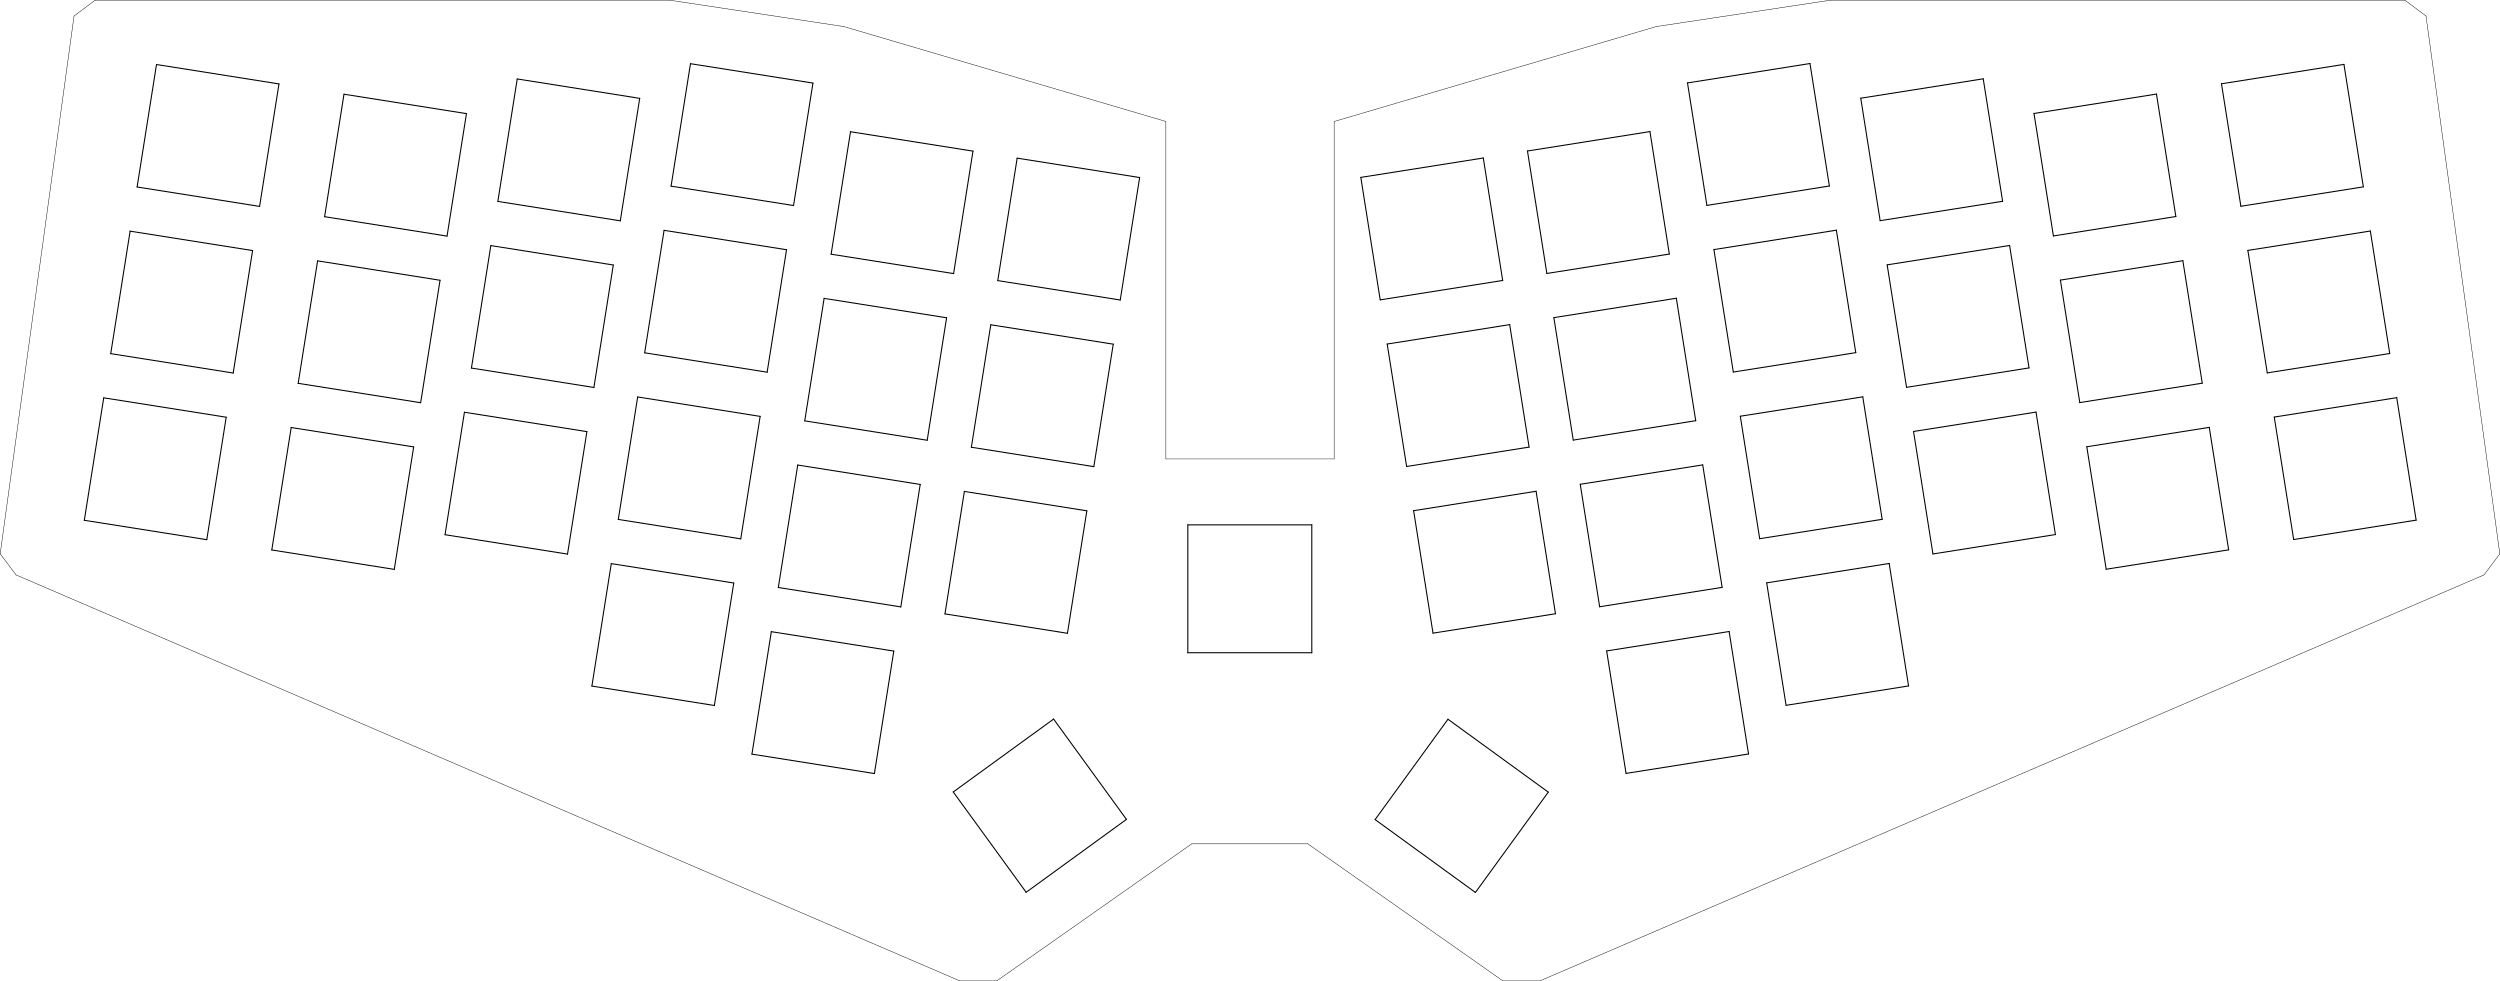 <?xml version="1.0" standalone="no"?>
 <!DOCTYPE svg PUBLIC "-//W3C//DTD SVG 1.1//EN" 
 "http://www.w3.org/Graphics/SVG/1.1/DTD/svg11.dtd"> 
<svg
  xmlns:svg="http://www.w3.org/2000/svg"
  xmlns="http://www.w3.org/2000/svg"
  xmlns:xlink="http://www.w3.org/1999/xlink"
  version="1.1"
  width="28.227cm" height="11.077cm" viewBox="0 0 111130 43610">
<title>SVG Picture created as Sleepy Fox new case design SAS-brd.svg date 2021/05/21 14:13:05 </title>
  <desc>Picture generated by PCBNEW </desc>
<g style="fill:#000000; fill-opacity:1;stroke:#000000; stroke-opacity:1;
stroke-linecap:round; stroke-linejoin:round;"
 transform="translate(0 0) scale(1 1)">
</g>
<g style="fill:#000000; fill-opacity:0.0; 
stroke:#000000; stroke-width:-0; stroke-opacity:1; 
stroke-linecap:round; stroke-linejoin:round;">
</g>
<g style="fill:#000000; fill-opacity:0.0; 
stroke:#000000; stroke-width:47.244; stroke-opacity:1; 
stroke-linecap:round; stroke-linejoin:round;">
<path d="M6095 8312
L6957 2868
" />
<path d="M11539 9175
L6095 8312
" />
<path d="M12401 3731
L11539 9175
" />
<path d="M6957 2868
L12401 3731
" />
<path d="M63700 28144
L62838 22700
" />
<path d="M69144 27282
L63700 28144
" />
<path d="M68282 21838
L69144 27282
" />
<path d="M62838 22700
L68282 21838
" />
<path d="M44353 12473
L45215 7030
" />
<path d="M49797 13336
L44353 12473
" />
<path d="M50659 7892
L49797 13336
" />
<path d="M45215 7030
L50659 7892
" />
<path d="M99611 9168
L98749 3724
" />
<path d="M105055 8306
L99611 9168
" />
<path d="M104193 2862
L105055 8306
" />
<path d="M98749 3724
L104193 2862
" />
<path d="M77049 16538
L76187 11094
" />
<path d="M82493 15676
L77049 16538
" />
<path d="M81630 10232
L82493 15676
" />
<path d="M76187 11094
L81630 10232
" />
<path d="M92451 17895
L91589 12451
" />
<path d="M97895 17033
L92451 17895
" />
<path d="M97032 11589
L97895 17033
" />
<path d="M91589 12451
L97032 11589
" />
<path d="M85923 24624
L85061 19180
" />
<path d="M91367 23762
L85923 24624
" />
<path d="M90505 18318
L91367 23762
" />
<path d="M85061 19180
L90505 18318
" />
<path d="M83576 9809
L82714 4365
" />
<path d="M89020 8947
L83576 9809
" />
<path d="M88158 3503
L89020 8947
" />
<path d="M82714 4365
L88158 3503
" />
<path d="M22130 8954
L22992 3510
" />
<path d="M27573 9816
L22130 8954
" />
<path d="M28436 4372
L27573 9816
" />
<path d="M22992 3510
L28436 4372
" />
<path d="M69934 19563
L69072 14119
" />
<path d="M75378 18701
L69934 19563
" />
<path d="M74516 13257
L75378 18701
" />
<path d="M69072 14119
L74516 13257
" />
<path d="M101958 23983
L101095 18539
" />
<path d="M107402 23121
L101958 23983
" />
<path d="M106539 17677
L107402 23121
" />
<path d="M101095 18539
L106539 17677
" />
<path d="M27484 23090
L28346 17646
" />
<path d="M32928 23953
L27484 23090
" />
<path d="M33790 18509
L32928 23953
" />
<path d="M28346 17646
L33790 18509
" />
<path d="M34598 26116
L35461 20672
" />
<path d="M40042 26978
L34598 26116
" />
<path d="M40905 21534
L40042 26978
" />
<path d="M35461 20672
L40905 21534
" />
<path d="M71108 26971
L70245 21527
" />
<path d="M76552 26109
L71108 26971
" />
<path d="M75689 20665
L76552 26109
" />
<path d="M70245 21527
L75689 20665
" />
<path d="M79395 31353
L78533 25909
" />
<path d="M84839 30491
L79395 31353
" />
<path d="M83977 25047
L84839 30491
" />
<path d="M78533 25909
L83977 25047
" />
<path d="M75875 9130
L75013 3686
" />
<path d="M81319 8268
L75875 9130
" />
<path d="M80457 2824
L81319 8268
" />
<path d="M75013 3686
L80457 2824
" />
<path d="M36945 11300
L37807 5856
" />
<path d="M42389 12162
L36945 11300
" />
<path d="M43251 6718
L42389 12162
" />
<path d="M37807 5856
L43251 6718
" />
<path d="M42006 27289
L42868 21845
" />
<path d="M47450 28151
L42006 27289
" />
<path d="M48312 22707
L47450 28151
" />
<path d="M42868 21845
L48312 22707
" />
<path d="M91278 10488
L90415 5044
" />
<path d="M96721 9625
L91278 10488
" />
<path d="M95859 4181
L96721 9625
" />
<path d="M90415 5044
L95859 4181
" />
<path d="M14429 9632
L15291 4188
" />
<path d="M19872 10495
L14429 9632
" />
<path d="M20735 5051
L19872 10495
" />
<path d="M15291 4188
L20735 5051
" />
<path d="M100784 16575
L99922 11131
" />
<path d="M106228 15713
L100784 16575
" />
<path d="M105366 10269
L106228 15713
" />
<path d="M99922 11131
L105366 10269
" />
<path d="M33425 33523
L34287 28079
" />
<path d="M38869 34386
L33425 33523
" />
<path d="M39731 28942
L38869 34386
" />
<path d="M34287 28079
L39731 28942
" />
<path d="M12082 24448
L12944 19004
" />
<path d="M17526 25310
L12082 24448
" />
<path d="M18388 19866
L17526 25310
" />
<path d="M12944 19004
L18388 19866
" />
<path d="M68761 12156
L67899 6712
" />
<path d="M74205 11293
L68761 12156
" />
<path d="M73343 5849
L74205 11293
" />
<path d="M67899 6712
L73343 5849
" />
<path d="M13255 17040
L14118 11596
" />
<path d="M18699 17902
L13255 17040
" />
<path d="M19561 12458
L18699 17902
" />
<path d="M14118 11596
L19561 12458
" />
<path d="M52801 23331
L58312 23331
" />
<path d="M52801 29015
L52801 23331
" />
<path d="M58312 29015
L52801 29015
" />
<path d="M58312 23331
L58312 29015
" />
<path d="M78222 23946
L77360 18502
" />
<path d="M83666 23084
L78222 23946
" />
<path d="M82804 17640
L83666 23084
" />
<path d="M77360 18502
L82804 17640
" />
<path d="M93624 25303
L92762 19859
" />
<path d="M99068 24441
L93624 25303
" />
<path d="M98206 18997
L99068 24441
" />
<path d="M92762 19859
L98206 18997
" />
<path d="M43179 19881
L44042 14437
" />
<path d="M48623 20743
L43179 19881
" />
<path d="M49486 15299
L48623 20743
" />
<path d="M44042 14437
L49486 15299
" />
<path d="M20956 16361
L21819 10917
" />
<path d="M26400 17224
L20956 16361
" />
<path d="M27262 11780
L26400 17224
" />
<path d="M21819 10917
L27262 11780
" />
<path d="M4922 15720
L5784 10276
" />
<path d="M10366 16582
L4922 15720
" />
<path d="M11228 11138
L10366 16582
" />
<path d="M5784 10276
L11228 11138
" />
<path d="M61353 13329
L60491 7885
" />
<path d="M66797 12467
L61353 13329
" />
<path d="M65935 7023
L66797 12467
" />
<path d="M60491 7885
L65935 7023
" />
<path d="M29831 8275
L30693 2831
" />
<path d="M35275 9137
L29831 8275
" />
<path d="M36137 3693
L35275 9137
" />
<path d="M30693 2831
L36137 3693
" />
<path d="M72281 34379
L71419 28935
" />
<path d="M77725 33516
L72281 34379
" />
<path d="M76863 28072
L77725 33516
" />
<path d="M71419 28935
L76863 28072
" />
<path d="M35772 18708
L36634 13264
" />
<path d="M41216 19570
L35772 18708
" />
<path d="M42078 14126
L41216 19570
" />
<path d="M36634 13264
L42078 14126
" />
<path d="M84750 17217
L83888 11773
" />
<path d="M90194 16354
L84750 17217
" />
<path d="M89331 10911
L90194 16354
" />
<path d="M83888 11773
L89331 10911
" />
<path d="M28657 15683
L29520 10239
" />
<path d="M34101 16545
L28657 15683
" />
<path d="M34963 11101
L34101 16545
" />
<path d="M29520 10239
L34963 11101
" />
<path d="M42374 35204
L46834 31964
" />
<path d="M45614 39663
L42374 35204
" />
<path d="M50073 36423
L45614 39663
" />
<path d="M46834 31964
L50073 36423
" />
<path d="M64365 31972
L68824 35212
" />
<path d="M61126 36432
L64365 31972
" />
<path d="M65585 39671
L61126 36432
" />
<path d="M68824 35212
L65585 39671
" />
<path d="M26311 30498
L27173 25054
" />
<path d="M31755 31360
L26311 30498
" />
<path d="M32617 25916
L31755 31360
" />
<path d="M27173 25054
L32617 25916
" />
<path d="M62527 20736
L61664 15293
" />
<path d="M67971 19874
L62527 20736
" />
<path d="M67108 14430
L67971 19874
" />
<path d="M61664 15293
L67108 14430
" />
<path d="M3748 23128
L4611 17684
" />
<path d="M9192 23990
L3748 23128
" />
<path d="M10055 18546
L9192 23990
" />
<path d="M4611 17684
L10055 18546
" />
<path d="M19783 23769
L20645 18325
" />
<path d="M25227 24631
L19783 23769
" />
<path d="M26089 19187
L25227 24631
" />
<path d="M20645 18325
L26089 19187
" />
<g >
</g>
<g >
</g>
<g >
</g>
<g >
</g>
<g >
</g>
<g >
</g>
<g >
</g>
<g >
</g>
<g >
</g>
<g >
</g>
<g >
</g>
<g >
</g>
<g >
</g>
<g >
</g>
<g >
</g>
<g >
</g>
<g >
</g>
<g >
</g>
<g >
</g>
<g >
</g>
<g >
</g>
<g >
</g>
<g >
</g>
<g >
</g>
<g >
</g>
<g >
</g>
<g >
</g>
<g >
</g>
<g >
</g>
<g >
</g>
<g >
</g>
<g >
</g>
<g >
</g>
<g >
</g>
<g >
</g>
<g >
</g>
<g >
</g>
<g >
</g>
<g >
</g>
<g >
</g>
<g >
</g>
<g >
</g>
<g >
</g>
<g >
</g>
<g >
</g>
<g >
</g>
<g >
</g>
<g >
</g>
</g>
<g style="fill:#000000; fill-opacity:0.0; 
stroke:#000000; stroke-width:47.244; stroke-opacity:1; 
stroke-linecap:round; stroke-linejoin:round;">
</g>
<g style="fill:#000000; fill-opacity:0.0; 
stroke:#000000; stroke-width:19.685; stroke-opacity:1; 
stroke-linecap:round; stroke-linejoin:round;">
<path d="M110419 25556
L68447 43603
" />
<path d="M51825 5400
L51825 20400
" />
<path d="M107841 712
L106903 9
" />
<path d="M111122 24619
L107841 712
" />
<path d="M81356 9
L106903 9
" />
<path d="M81356 9
L73622 1181
" />
<path d="M73622 1181
L59306 5400
" />
<path d="M110419 25556
L111122 24619
" />
<path d="M29775 9
L4228 9
" />
<path d="M59306 20400
L59306 5400
" />
<path d="M58134 37509
L66806 43603
" />
<path d="M3291 712
L4228 9
" />
<path d="M9 24619
L3291 712
" />
<path d="M58134 37509
L52978 37509
" />
<path d="M42666 43603
L44306 43603
" />
<path d="M712 25556
L9 24619
" />
<path d="M29775 9
L37509 1181
" />
<path d="M51825 20400
L59306 20400
" />
<path d="M712 25556
L42666 43603
" />
<path d="M37509 1181
L51825 5400
" />
<path d="M52978 37509
L44306 43603
" />
<path d="M68447 43603
L66806 43603
" />
<g >
</g>
<g >
</g>
<g >
</g>
<g >
</g>
<g >
</g>
<g >
</g>
<g >
</g>
<g >
</g>
<g >
</g>
<g >
</g>
<g >
</g>
<g >
</g>
<g >
</g>
<g >
</g>
<g >
</g>
<g >
</g>
<g >
</g>
<g >
</g>
<g >
</g>
<g >
</g>
<g >
</g>
<g >
</g>
<g >
</g>
<g >
</g>
<g >
</g>
<g >
</g>
<g >
</g>
<g >
</g>
<g >
</g>
<g >
</g>
<g >
</g>
<g >
</g>
<g >
</g>
<g >
</g>
<g >
</g>
<g >
</g>
<g >
</g>
<g >
</g>
<g >
</g>
<g >
</g>
<g >
</g>
<g >
</g>
<g >
</g>
<g >
</g>
<g >
</g>
<g >
</g>
<g >
</g>
<g >
</g>
</g> 
</svg>
